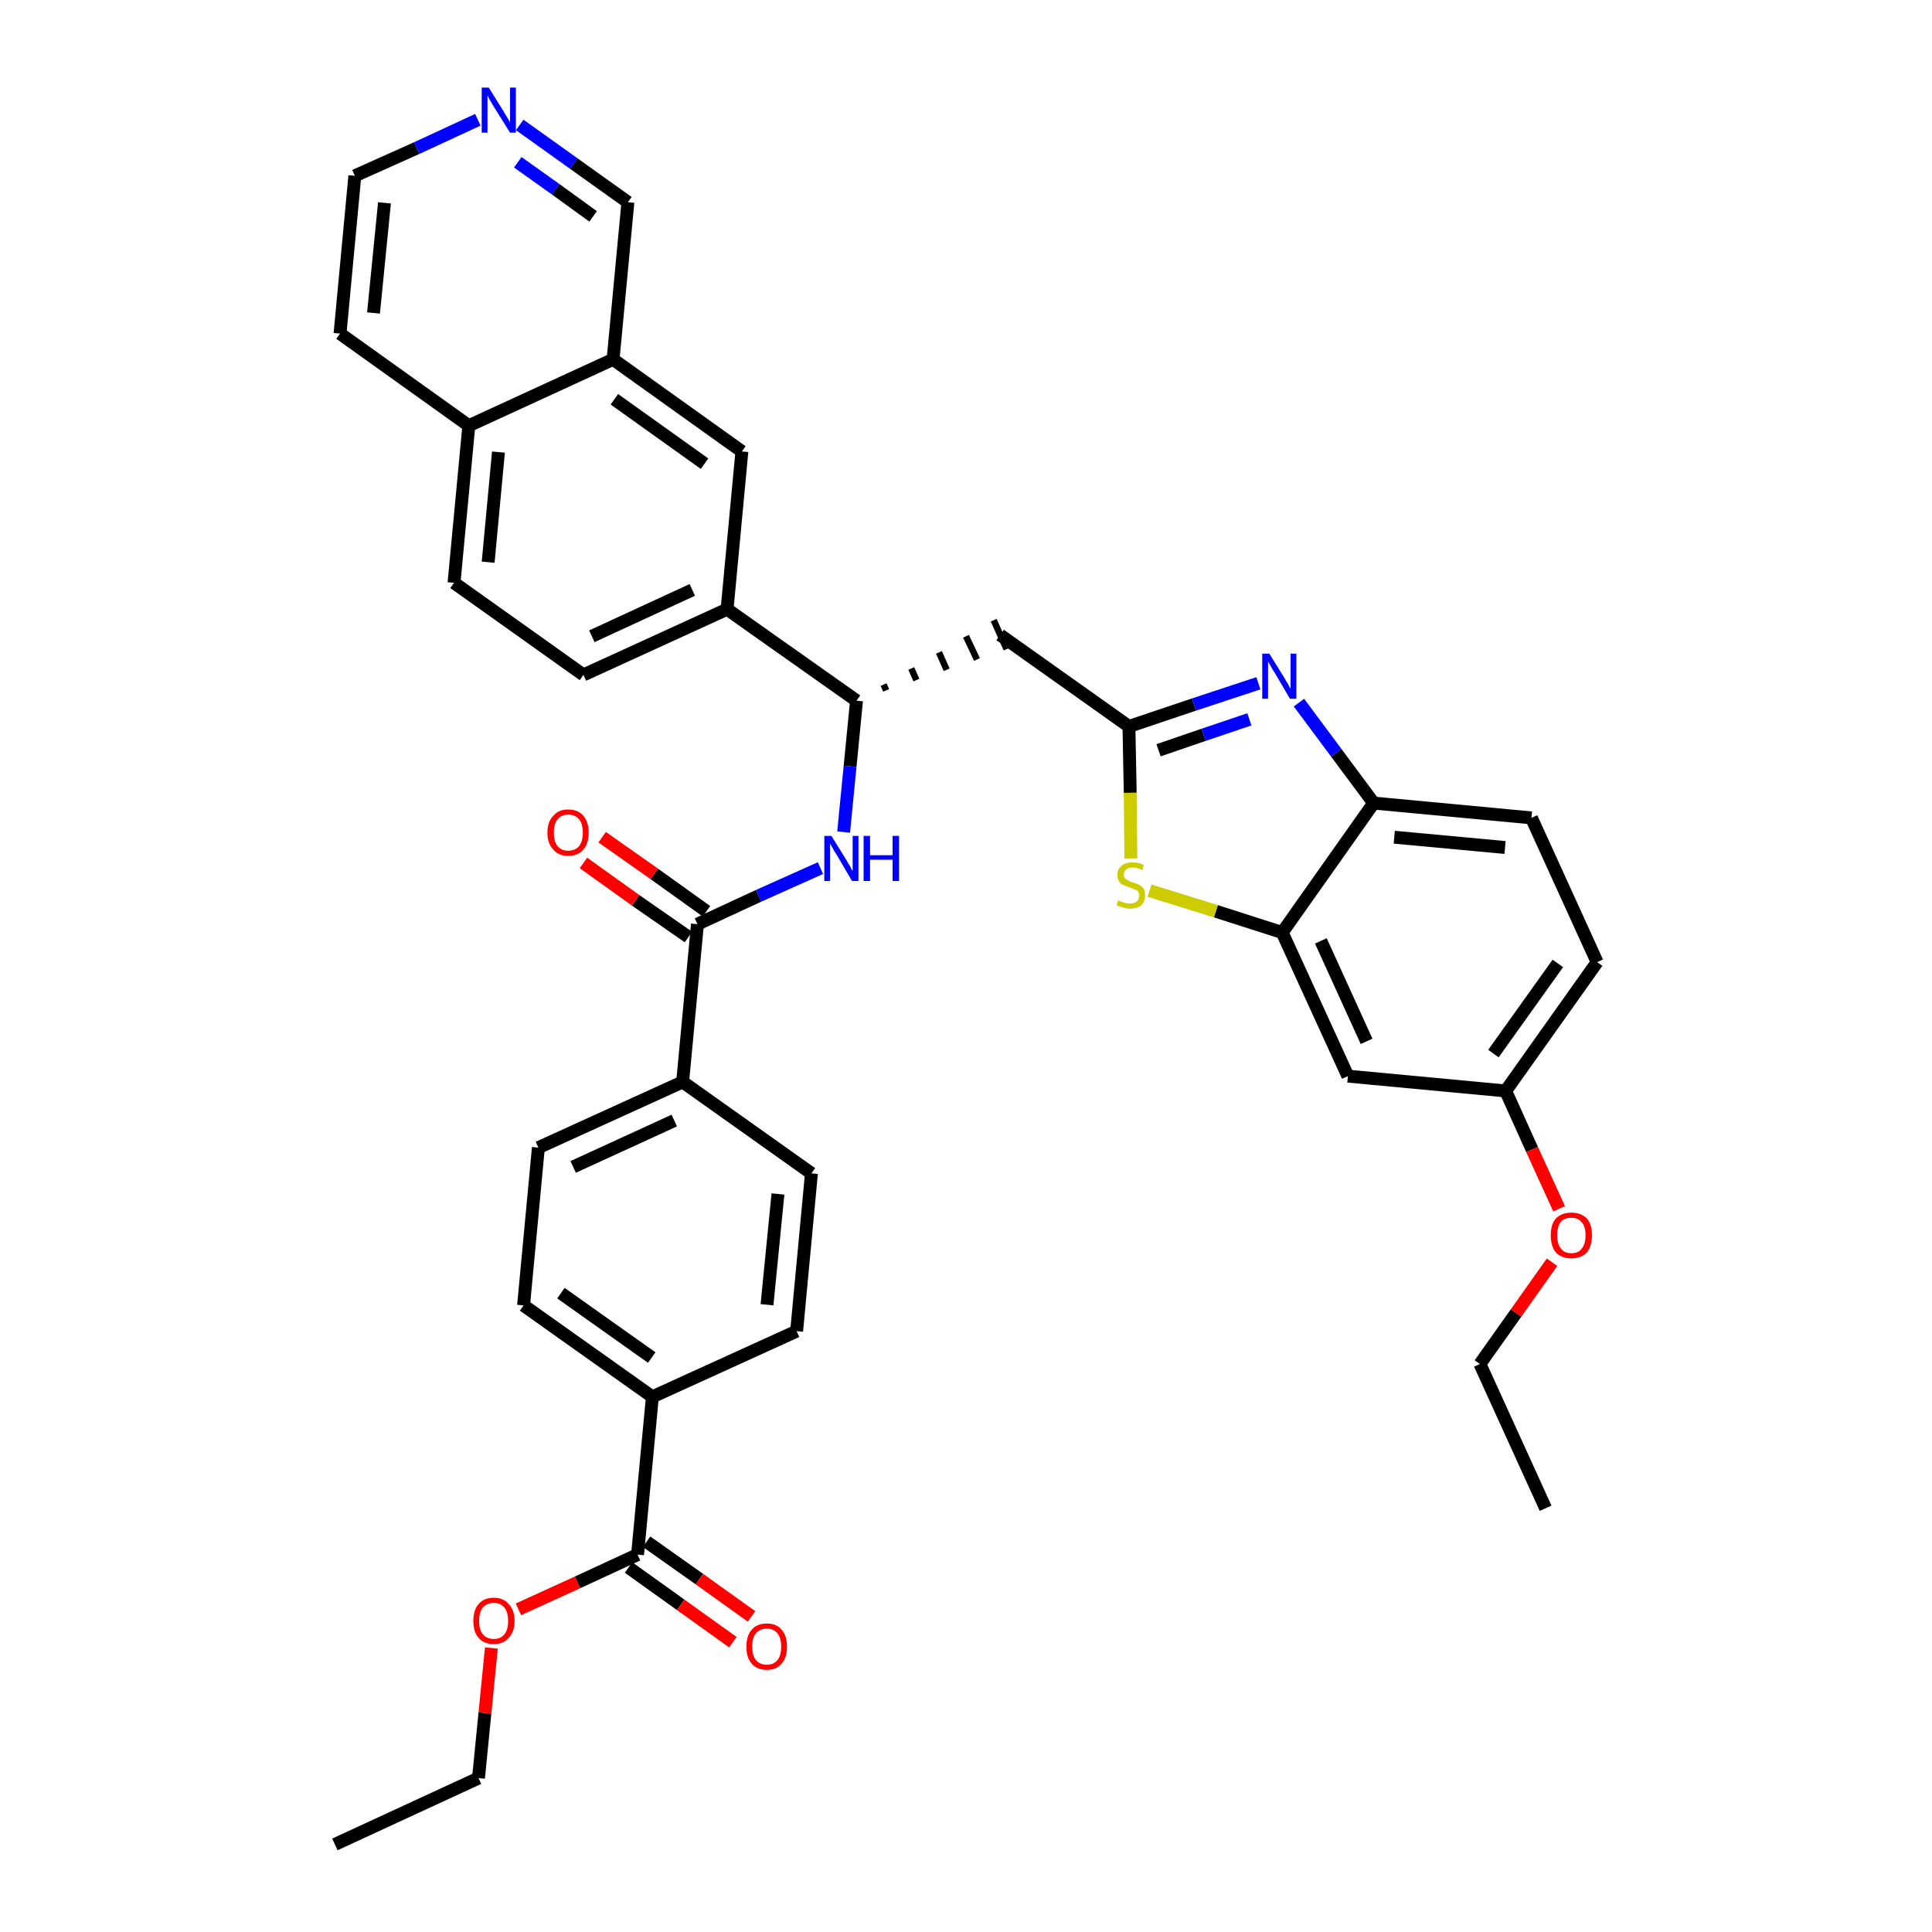 <?xml version='1.0' encoding='iso-8859-1'?>
<svg version='1.1' baseProfile='full'
              xmlns='http://www.w3.org/2000/svg'
                      xmlns:rdkit='http://www.rdkit.org/xml'
                      xmlns:xlink='http://www.w3.org/1999/xlink'
                  xml:space='preserve'
width='300px' height='300px' viewBox='0 0 300 300'>
<!-- END OF HEADER -->
<path class='bond-0 atom-0 atom-1' d='M 52.0,286.4 L 74.3,276.1' style='fill:none;fill-rule:evenodd;stroke:#000000;stroke-width:2.0px;stroke-linecap:butt;stroke-linejoin:miter;stroke-opacity:1' />
<path class='bond-1 atom-1 atom-2' d='M 74.3,276.1 L 75.3,266.0' style='fill:none;fill-rule:evenodd;stroke:#000000;stroke-width:2.0px;stroke-linecap:butt;stroke-linejoin:miter;stroke-opacity:1' />
<path class='bond-1 atom-1 atom-2' d='M 75.3,266.0 L 76.3,255.9' style='fill:none;fill-rule:evenodd;stroke:#FF0000;stroke-width:2.0px;stroke-linecap:butt;stroke-linejoin:miter;stroke-opacity:1' />
<path class='bond-2 atom-2 atom-3' d='M 80.5,249.9 L 89.7,245.7' style='fill:none;fill-rule:evenodd;stroke:#FF0000;stroke-width:2.0px;stroke-linecap:butt;stroke-linejoin:miter;stroke-opacity:1' />
<path class='bond-2 atom-2 atom-3' d='M 89.7,245.7 L 99.0,241.4' style='fill:none;fill-rule:evenodd;stroke:#000000;stroke-width:2.0px;stroke-linecap:butt;stroke-linejoin:miter;stroke-opacity:1' />
<path class='bond-3 atom-3 atom-4' d='M 97.6,243.4 L 105.7,249.2' style='fill:none;fill-rule:evenodd;stroke:#000000;stroke-width:2.0px;stroke-linecap:butt;stroke-linejoin:miter;stroke-opacity:1' />
<path class='bond-3 atom-3 atom-4' d='M 105.7,249.2 L 113.8,255.0' style='fill:none;fill-rule:evenodd;stroke:#FF0000;stroke-width:2.0px;stroke-linecap:butt;stroke-linejoin:miter;stroke-opacity:1' />
<path class='bond-3 atom-3 atom-4' d='M 100.4,239.4 L 108.6,245.2' style='fill:none;fill-rule:evenodd;stroke:#000000;stroke-width:2.0px;stroke-linecap:butt;stroke-linejoin:miter;stroke-opacity:1' />
<path class='bond-3 atom-3 atom-4' d='M 108.6,245.2 L 116.7,251.0' style='fill:none;fill-rule:evenodd;stroke:#FF0000;stroke-width:2.0px;stroke-linecap:butt;stroke-linejoin:miter;stroke-opacity:1' />
<path class='bond-4 atom-3 atom-5' d='M 99.0,241.4 L 101.3,216.9' style='fill:none;fill-rule:evenodd;stroke:#000000;stroke-width:2.0px;stroke-linecap:butt;stroke-linejoin:miter;stroke-opacity:1' />
<path class='bond-5 atom-5 atom-6' d='M 101.3,216.9 L 81.3,202.7' style='fill:none;fill-rule:evenodd;stroke:#000000;stroke-width:2.0px;stroke-linecap:butt;stroke-linejoin:miter;stroke-opacity:1' />
<path class='bond-5 atom-5 atom-6' d='M 101.2,210.8 L 87.1,200.8' style='fill:none;fill-rule:evenodd;stroke:#000000;stroke-width:2.0px;stroke-linecap:butt;stroke-linejoin:miter;stroke-opacity:1' />
<path class='bond-37 atom-37 atom-5' d='M 123.7,206.7 L 101.3,216.9' style='fill:none;fill-rule:evenodd;stroke:#000000;stroke-width:2.0px;stroke-linecap:butt;stroke-linejoin:miter;stroke-opacity:1' />
<path class='bond-6 atom-6 atom-7' d='M 81.3,202.7 L 83.6,178.2' style='fill:none;fill-rule:evenodd;stroke:#000000;stroke-width:2.0px;stroke-linecap:butt;stroke-linejoin:miter;stroke-opacity:1' />
<path class='bond-7 atom-7 atom-8' d='M 83.6,178.2 L 106.0,168.0' style='fill:none;fill-rule:evenodd;stroke:#000000;stroke-width:2.0px;stroke-linecap:butt;stroke-linejoin:miter;stroke-opacity:1' />
<path class='bond-7 atom-7 atom-8' d='M 89.0,181.2 L 104.7,174.0' style='fill:none;fill-rule:evenodd;stroke:#000000;stroke-width:2.0px;stroke-linecap:butt;stroke-linejoin:miter;stroke-opacity:1' />
<path class='bond-8 atom-8 atom-9' d='M 106.0,168.0 L 108.3,143.5' style='fill:none;fill-rule:evenodd;stroke:#000000;stroke-width:2.0px;stroke-linecap:butt;stroke-linejoin:miter;stroke-opacity:1' />
<path class='bond-35 atom-8 atom-36' d='M 106.0,168.0 L 126.0,182.2' style='fill:none;fill-rule:evenodd;stroke:#000000;stroke-width:2.0px;stroke-linecap:butt;stroke-linejoin:miter;stroke-opacity:1' />
<path class='bond-9 atom-9 atom-10' d='M 109.7,141.5 L 101.6,135.7' style='fill:none;fill-rule:evenodd;stroke:#000000;stroke-width:2.0px;stroke-linecap:butt;stroke-linejoin:miter;stroke-opacity:1' />
<path class='bond-9 atom-9 atom-10' d='M 101.6,135.7 L 93.5,130.0' style='fill:none;fill-rule:evenodd;stroke:#FF0000;stroke-width:2.0px;stroke-linecap:butt;stroke-linejoin:miter;stroke-opacity:1' />
<path class='bond-9 atom-9 atom-10' d='M 106.9,145.5 L 98.7,139.8' style='fill:none;fill-rule:evenodd;stroke:#000000;stroke-width:2.0px;stroke-linecap:butt;stroke-linejoin:miter;stroke-opacity:1' />
<path class='bond-9 atom-9 atom-10' d='M 98.7,139.8 L 90.6,134.0' style='fill:none;fill-rule:evenodd;stroke:#FF0000;stroke-width:2.0px;stroke-linecap:butt;stroke-linejoin:miter;stroke-opacity:1' />
<path class='bond-10 atom-9 atom-11' d='M 108.3,143.5 L 117.8,139.1' style='fill:none;fill-rule:evenodd;stroke:#000000;stroke-width:2.0px;stroke-linecap:butt;stroke-linejoin:miter;stroke-opacity:1' />
<path class='bond-10 atom-9 atom-11' d='M 117.8,139.1 L 127.4,134.8' style='fill:none;fill-rule:evenodd;stroke:#0000FF;stroke-width:2.0px;stroke-linecap:butt;stroke-linejoin:miter;stroke-opacity:1' />
<path class='bond-11 atom-11 atom-12' d='M 131.0,129.2 L 132.0,119.0' style='fill:none;fill-rule:evenodd;stroke:#0000FF;stroke-width:2.0px;stroke-linecap:butt;stroke-linejoin:miter;stroke-opacity:1' />
<path class='bond-11 atom-11 atom-12' d='M 132.0,119.0 L 133.0,108.8' style='fill:none;fill-rule:evenodd;stroke:#000000;stroke-width:2.0px;stroke-linecap:butt;stroke-linejoin:miter;stroke-opacity:1' />
<path class='bond-12 atom-12 atom-13' d='M 137.6,107.2 L 137.2,106.3' style='fill:none;fill-rule:evenodd;stroke:#000000;stroke-width:1.0px;stroke-linecap:butt;stroke-linejoin:miter;stroke-opacity:1' />
<path class='bond-12 atom-12 atom-13' d='M 142.3,105.6 L 141.5,103.8' style='fill:none;fill-rule:evenodd;stroke:#000000;stroke-width:1.0px;stroke-linecap:butt;stroke-linejoin:miter;stroke-opacity:1' />
<path class='bond-12 atom-12 atom-13' d='M 147.0,104.0 L 145.8,101.3' style='fill:none;fill-rule:evenodd;stroke:#000000;stroke-width:1.0px;stroke-linecap:butt;stroke-linejoin:miter;stroke-opacity:1' />
<path class='bond-12 atom-12 atom-13' d='M 151.7,102.4 L 150.0,98.8' style='fill:none;fill-rule:evenodd;stroke:#000000;stroke-width:1.0px;stroke-linecap:butt;stroke-linejoin:miter;stroke-opacity:1' />
<path class='bond-12 atom-12 atom-13' d='M 156.3,100.8 L 154.3,96.3' style='fill:none;fill-rule:evenodd;stroke:#000000;stroke-width:1.0px;stroke-linecap:butt;stroke-linejoin:miter;stroke-opacity:1' />
<path class='bond-25 atom-12 atom-26' d='M 133.0,108.8 L 112.9,94.6' style='fill:none;fill-rule:evenodd;stroke:#000000;stroke-width:2.0px;stroke-linecap:butt;stroke-linejoin:miter;stroke-opacity:1' />
<path class='bond-13 atom-13 atom-14' d='M 155.3,98.6 L 175.3,112.8' style='fill:none;fill-rule:evenodd;stroke:#000000;stroke-width:2.0px;stroke-linecap:butt;stroke-linejoin:miter;stroke-opacity:1' />
<path class='bond-14 atom-14 atom-15' d='M 175.3,112.8 L 185.4,109.4' style='fill:none;fill-rule:evenodd;stroke:#000000;stroke-width:2.0px;stroke-linecap:butt;stroke-linejoin:miter;stroke-opacity:1' />
<path class='bond-14 atom-14 atom-15' d='M 185.4,109.4 L 195.4,106.1' style='fill:none;fill-rule:evenodd;stroke:#0000FF;stroke-width:2.0px;stroke-linecap:butt;stroke-linejoin:miter;stroke-opacity:1' />
<path class='bond-14 atom-14 atom-15' d='M 179.9,116.5 L 186.9,114.1' style='fill:none;fill-rule:evenodd;stroke:#000000;stroke-width:2.0px;stroke-linecap:butt;stroke-linejoin:miter;stroke-opacity:1' />
<path class='bond-14 atom-14 atom-15' d='M 186.9,114.1 L 194.0,111.7' style='fill:none;fill-rule:evenodd;stroke:#0000FF;stroke-width:2.0px;stroke-linecap:butt;stroke-linejoin:miter;stroke-opacity:1' />
<path class='bond-38 atom-25 atom-14' d='M 175.6,133.3 L 175.5,123.1' style='fill:none;fill-rule:evenodd;stroke:#CCCC00;stroke-width:2.0px;stroke-linecap:butt;stroke-linejoin:miter;stroke-opacity:1' />
<path class='bond-38 atom-25 atom-14' d='M 175.5,123.1 L 175.3,112.8' style='fill:none;fill-rule:evenodd;stroke:#000000;stroke-width:2.0px;stroke-linecap:butt;stroke-linejoin:miter;stroke-opacity:1' />
<path class='bond-15 atom-15 atom-16' d='M 201.7,109.1 L 207.5,116.9' style='fill:none;fill-rule:evenodd;stroke:#0000FF;stroke-width:2.0px;stroke-linecap:butt;stroke-linejoin:miter;stroke-opacity:1' />
<path class='bond-15 atom-15 atom-16' d='M 207.5,116.9 L 213.3,124.7' style='fill:none;fill-rule:evenodd;stroke:#000000;stroke-width:2.0px;stroke-linecap:butt;stroke-linejoin:miter;stroke-opacity:1' />
<path class='bond-16 atom-16 atom-17' d='M 213.3,124.7 L 237.8,127.0' style='fill:none;fill-rule:evenodd;stroke:#000000;stroke-width:2.0px;stroke-linecap:butt;stroke-linejoin:miter;stroke-opacity:1' />
<path class='bond-16 atom-16 atom-17' d='M 216.5,130.0 L 233.7,131.6' style='fill:none;fill-rule:evenodd;stroke:#000000;stroke-width:2.0px;stroke-linecap:butt;stroke-linejoin:miter;stroke-opacity:1' />
<path class='bond-40 atom-24 atom-16' d='M 199.1,144.8 L 213.3,124.7' style='fill:none;fill-rule:evenodd;stroke:#000000;stroke-width:2.0px;stroke-linecap:butt;stroke-linejoin:miter;stroke-opacity:1' />
<path class='bond-17 atom-17 atom-18' d='M 237.8,127.0 L 248.0,149.4' style='fill:none;fill-rule:evenodd;stroke:#000000;stroke-width:2.0px;stroke-linecap:butt;stroke-linejoin:miter;stroke-opacity:1' />
<path class='bond-18 atom-18 atom-19' d='M 248.0,149.4 L 233.8,169.4' style='fill:none;fill-rule:evenodd;stroke:#000000;stroke-width:2.0px;stroke-linecap:butt;stroke-linejoin:miter;stroke-opacity:1' />
<path class='bond-18 atom-18 atom-19' d='M 241.9,149.6 L 231.9,163.6' style='fill:none;fill-rule:evenodd;stroke:#000000;stroke-width:2.0px;stroke-linecap:butt;stroke-linejoin:miter;stroke-opacity:1' />
<path class='bond-19 atom-19 atom-20' d='M 233.8,169.4 L 237.9,178.5' style='fill:none;fill-rule:evenodd;stroke:#000000;stroke-width:2.0px;stroke-linecap:butt;stroke-linejoin:miter;stroke-opacity:1' />
<path class='bond-19 atom-19 atom-20' d='M 237.9,178.5 L 242.1,187.7' style='fill:none;fill-rule:evenodd;stroke:#FF0000;stroke-width:2.0px;stroke-linecap:butt;stroke-linejoin:miter;stroke-opacity:1' />
<path class='bond-22 atom-19 atom-23' d='M 233.8,169.4 L 209.3,167.1' style='fill:none;fill-rule:evenodd;stroke:#000000;stroke-width:2.0px;stroke-linecap:butt;stroke-linejoin:miter;stroke-opacity:1' />
<path class='bond-20 atom-20 atom-21' d='M 241.0,196.0 L 235.4,203.9' style='fill:none;fill-rule:evenodd;stroke:#FF0000;stroke-width:2.0px;stroke-linecap:butt;stroke-linejoin:miter;stroke-opacity:1' />
<path class='bond-20 atom-20 atom-21' d='M 235.4,203.9 L 229.8,211.8' style='fill:none;fill-rule:evenodd;stroke:#000000;stroke-width:2.0px;stroke-linecap:butt;stroke-linejoin:miter;stroke-opacity:1' />
<path class='bond-21 atom-21 atom-22' d='M 229.8,211.8 L 240.0,234.2' style='fill:none;fill-rule:evenodd;stroke:#000000;stroke-width:2.0px;stroke-linecap:butt;stroke-linejoin:miter;stroke-opacity:1' />
<path class='bond-23 atom-23 atom-24' d='M 209.3,167.1 L 199.1,144.8' style='fill:none;fill-rule:evenodd;stroke:#000000;stroke-width:2.0px;stroke-linecap:butt;stroke-linejoin:miter;stroke-opacity:1' />
<path class='bond-23 atom-23 atom-24' d='M 212.2,161.7 L 205.1,146.1' style='fill:none;fill-rule:evenodd;stroke:#000000;stroke-width:2.0px;stroke-linecap:butt;stroke-linejoin:miter;stroke-opacity:1' />
<path class='bond-24 atom-24 atom-25' d='M 199.1,144.8 L 188.8,141.5' style='fill:none;fill-rule:evenodd;stroke:#000000;stroke-width:2.0px;stroke-linecap:butt;stroke-linejoin:miter;stroke-opacity:1' />
<path class='bond-24 atom-24 atom-25' d='M 188.8,141.5 L 178.5,138.3' style='fill:none;fill-rule:evenodd;stroke:#CCCC00;stroke-width:2.0px;stroke-linecap:butt;stroke-linejoin:miter;stroke-opacity:1' />
<path class='bond-26 atom-26 atom-27' d='M 112.9,94.6 L 90.6,104.8' style='fill:none;fill-rule:evenodd;stroke:#000000;stroke-width:2.0px;stroke-linecap:butt;stroke-linejoin:miter;stroke-opacity:1' />
<path class='bond-26 atom-26 atom-27' d='M 107.5,91.6 L 91.9,98.8' style='fill:none;fill-rule:evenodd;stroke:#000000;stroke-width:2.0px;stroke-linecap:butt;stroke-linejoin:miter;stroke-opacity:1' />
<path class='bond-39 atom-35 atom-26' d='M 115.2,70.1 L 112.9,94.6' style='fill:none;fill-rule:evenodd;stroke:#000000;stroke-width:2.0px;stroke-linecap:butt;stroke-linejoin:miter;stroke-opacity:1' />
<path class='bond-27 atom-27 atom-28' d='M 90.6,104.8 L 70.5,90.5' style='fill:none;fill-rule:evenodd;stroke:#000000;stroke-width:2.0px;stroke-linecap:butt;stroke-linejoin:miter;stroke-opacity:1' />
<path class='bond-28 atom-28 atom-29' d='M 70.5,90.5 L 72.8,66.1' style='fill:none;fill-rule:evenodd;stroke:#000000;stroke-width:2.0px;stroke-linecap:butt;stroke-linejoin:miter;stroke-opacity:1' />
<path class='bond-28 atom-28 atom-29' d='M 75.8,87.3 L 77.4,70.2' style='fill:none;fill-rule:evenodd;stroke:#000000;stroke-width:2.0px;stroke-linecap:butt;stroke-linejoin:miter;stroke-opacity:1' />
<path class='bond-29 atom-29 atom-30' d='M 72.8,66.1 L 52.8,51.8' style='fill:none;fill-rule:evenodd;stroke:#000000;stroke-width:2.0px;stroke-linecap:butt;stroke-linejoin:miter;stroke-opacity:1' />
<path class='bond-41 atom-34 atom-29' d='M 95.2,55.8 L 72.8,66.1' style='fill:none;fill-rule:evenodd;stroke:#000000;stroke-width:2.0px;stroke-linecap:butt;stroke-linejoin:miter;stroke-opacity:1' />
<path class='bond-30 atom-30 atom-31' d='M 52.8,51.8 L 55.1,27.3' style='fill:none;fill-rule:evenodd;stroke:#000000;stroke-width:2.0px;stroke-linecap:butt;stroke-linejoin:miter;stroke-opacity:1' />
<path class='bond-30 atom-30 atom-31' d='M 58.0,48.6 L 59.7,31.5' style='fill:none;fill-rule:evenodd;stroke:#000000;stroke-width:2.0px;stroke-linecap:butt;stroke-linejoin:miter;stroke-opacity:1' />
<path class='bond-31 atom-31 atom-32' d='M 55.1,27.3 L 64.7,23.0' style='fill:none;fill-rule:evenodd;stroke:#000000;stroke-width:2.0px;stroke-linecap:butt;stroke-linejoin:miter;stroke-opacity:1' />
<path class='bond-31 atom-31 atom-32' d='M 64.7,23.0 L 74.2,18.6' style='fill:none;fill-rule:evenodd;stroke:#0000FF;stroke-width:2.0px;stroke-linecap:butt;stroke-linejoin:miter;stroke-opacity:1' />
<path class='bond-32 atom-32 atom-33' d='M 80.7,19.4 L 89.1,25.4' style='fill:none;fill-rule:evenodd;stroke:#0000FF;stroke-width:2.0px;stroke-linecap:butt;stroke-linejoin:miter;stroke-opacity:1' />
<path class='bond-32 atom-32 atom-33' d='M 89.1,25.4 L 97.5,31.4' style='fill:none;fill-rule:evenodd;stroke:#000000;stroke-width:2.0px;stroke-linecap:butt;stroke-linejoin:miter;stroke-opacity:1' />
<path class='bond-32 atom-32 atom-33' d='M 80.4,25.2 L 86.3,29.4' style='fill:none;fill-rule:evenodd;stroke:#0000FF;stroke-width:2.0px;stroke-linecap:butt;stroke-linejoin:miter;stroke-opacity:1' />
<path class='bond-32 atom-32 atom-33' d='M 86.3,29.4 L 92.1,33.6' style='fill:none;fill-rule:evenodd;stroke:#000000;stroke-width:2.0px;stroke-linecap:butt;stroke-linejoin:miter;stroke-opacity:1' />
<path class='bond-33 atom-33 atom-34' d='M 97.5,31.4 L 95.2,55.8' style='fill:none;fill-rule:evenodd;stroke:#000000;stroke-width:2.0px;stroke-linecap:butt;stroke-linejoin:miter;stroke-opacity:1' />
<path class='bond-34 atom-34 atom-35' d='M 95.2,55.8 L 115.2,70.1' style='fill:none;fill-rule:evenodd;stroke:#000000;stroke-width:2.0px;stroke-linecap:butt;stroke-linejoin:miter;stroke-opacity:1' />
<path class='bond-34 atom-34 atom-35' d='M 95.4,62.0 L 109.4,72.0' style='fill:none;fill-rule:evenodd;stroke:#000000;stroke-width:2.0px;stroke-linecap:butt;stroke-linejoin:miter;stroke-opacity:1' />
<path class='bond-36 atom-36 atom-37' d='M 126.0,182.2 L 123.7,206.7' style='fill:none;fill-rule:evenodd;stroke:#000000;stroke-width:2.0px;stroke-linecap:butt;stroke-linejoin:miter;stroke-opacity:1' />
<path class='bond-36 atom-36 atom-37' d='M 120.8,185.4 L 119.1,202.6' style='fill:none;fill-rule:evenodd;stroke:#000000;stroke-width:2.0px;stroke-linecap:butt;stroke-linejoin:miter;stroke-opacity:1' />
<path  class='atom-2' d='M 73.5 251.7
Q 73.5 250.0, 74.3 249.1
Q 75.1 248.1, 76.7 248.1
Q 78.2 248.1, 79.0 249.1
Q 79.9 250.0, 79.9 251.7
Q 79.9 253.4, 79.0 254.3
Q 78.2 255.3, 76.7 255.3
Q 75.1 255.3, 74.3 254.3
Q 73.5 253.4, 73.5 251.7
M 76.7 254.5
Q 77.7 254.5, 78.3 253.8
Q 78.9 253.1, 78.9 251.7
Q 78.9 250.3, 78.3 249.6
Q 77.7 248.9, 76.7 248.9
Q 75.6 248.9, 75.0 249.6
Q 74.4 250.3, 74.4 251.7
Q 74.4 253.1, 75.0 253.8
Q 75.6 254.5, 76.7 254.5
' fill='#FF0000'/>
<path  class='atom-4' d='M 115.9 255.7
Q 115.9 254.0, 116.7 253.1
Q 117.5 252.1, 119.1 252.1
Q 120.6 252.1, 121.4 253.1
Q 122.2 254.0, 122.2 255.7
Q 122.2 257.4, 121.4 258.3
Q 120.6 259.3, 119.1 259.3
Q 117.5 259.3, 116.7 258.3
Q 115.9 257.4, 115.9 255.7
M 119.1 258.5
Q 120.1 258.5, 120.7 257.8
Q 121.3 257.1, 121.3 255.7
Q 121.3 254.3, 120.7 253.6
Q 120.1 252.9, 119.1 252.9
Q 118.0 252.9, 117.4 253.6
Q 116.8 254.3, 116.8 255.7
Q 116.8 257.1, 117.4 257.8
Q 118.0 258.5, 119.1 258.5
' fill='#FF0000'/>
<path  class='atom-10' d='M 85.0 129.3
Q 85.0 127.6, 85.9 126.7
Q 86.7 125.7, 88.2 125.7
Q 89.8 125.7, 90.6 126.7
Q 91.4 127.6, 91.4 129.3
Q 91.4 131.0, 90.6 131.9
Q 89.8 132.9, 88.2 132.9
Q 86.7 132.9, 85.9 131.9
Q 85.0 131.0, 85.0 129.3
M 88.2 132.1
Q 89.3 132.1, 89.9 131.4
Q 90.5 130.7, 90.5 129.3
Q 90.5 127.9, 89.9 127.2
Q 89.3 126.5, 88.2 126.5
Q 87.2 126.5, 86.6 127.2
Q 86.0 127.9, 86.0 129.3
Q 86.0 130.7, 86.6 131.4
Q 87.2 132.1, 88.2 132.1
' fill='#FF0000'/>
<path  class='atom-11' d='M 129.1 129.8
L 131.4 133.5
Q 131.6 133.9, 132.0 134.5
Q 132.3 135.2, 132.4 135.2
L 132.4 129.8
L 133.3 129.8
L 133.3 136.8
L 132.3 136.8
L 129.9 132.7
Q 129.6 132.3, 129.3 131.7
Q 129.0 131.2, 128.9 131.0
L 128.9 136.8
L 128.0 136.8
L 128.0 129.8
L 129.1 129.8
' fill='#0000FF'/>
<path  class='atom-11' d='M 134.1 129.8
L 135.1 129.8
L 135.1 132.8
L 138.6 132.8
L 138.6 129.8
L 139.6 129.8
L 139.6 136.8
L 138.6 136.8
L 138.6 133.5
L 135.1 133.5
L 135.1 136.8
L 134.1 136.8
L 134.1 129.8
' fill='#0000FF'/>
<path  class='atom-15' d='M 197.1 101.5
L 199.4 105.2
Q 199.6 105.6, 200.0 106.2
Q 200.3 106.9, 200.4 106.9
L 200.4 101.5
L 201.3 101.5
L 201.3 108.5
L 200.3 108.5
L 197.9 104.4
Q 197.6 104.0, 197.3 103.4
Q 197.0 102.9, 196.9 102.7
L 196.9 108.5
L 196.0 108.5
L 196.0 101.5
L 197.1 101.5
' fill='#0000FF'/>
<path  class='atom-20' d='M 240.8 191.8
Q 240.8 190.1, 241.6 189.2
Q 242.5 188.3, 244.0 188.3
Q 245.5 188.3, 246.4 189.2
Q 247.2 190.1, 247.2 191.8
Q 247.2 193.5, 246.4 194.5
Q 245.5 195.4, 244.0 195.4
Q 242.5 195.4, 241.6 194.5
Q 240.8 193.5, 240.8 191.8
M 244.0 194.6
Q 245.1 194.6, 245.6 193.9
Q 246.2 193.2, 246.2 191.8
Q 246.2 190.4, 245.6 189.8
Q 245.1 189.1, 244.0 189.1
Q 242.9 189.1, 242.4 189.7
Q 241.8 190.4, 241.8 191.8
Q 241.8 193.2, 242.4 193.9
Q 242.9 194.6, 244.0 194.6
' fill='#FF0000'/>
<path  class='atom-25' d='M 173.6 139.8
Q 173.7 139.8, 174.0 140.0
Q 174.4 140.1, 174.7 140.2
Q 175.1 140.3, 175.4 140.3
Q 176.1 140.3, 176.5 140.0
Q 176.9 139.6, 176.9 139.1
Q 176.9 138.7, 176.7 138.4
Q 176.5 138.2, 176.2 138.1
Q 175.9 138.0, 175.4 137.8
Q 174.8 137.6, 174.4 137.4
Q 174.0 137.3, 173.8 136.9
Q 173.5 136.5, 173.5 135.9
Q 173.5 135.0, 174.1 134.5
Q 174.7 133.9, 175.9 133.9
Q 176.7 133.9, 177.6 134.3
L 177.4 135.1
Q 176.5 134.7, 175.9 134.7
Q 175.2 134.7, 174.9 135.0
Q 174.5 135.3, 174.5 135.8
Q 174.5 136.1, 174.7 136.4
Q 174.9 136.6, 175.2 136.7
Q 175.4 136.9, 175.9 137.0
Q 176.5 137.2, 176.9 137.4
Q 177.3 137.6, 177.6 138.0
Q 177.8 138.4, 177.8 139.1
Q 177.8 140.0, 177.2 140.6
Q 176.5 141.1, 175.5 141.1
Q 174.9 141.1, 174.4 140.9
Q 173.9 140.8, 173.4 140.6
L 173.6 139.8
' fill='#CCCC00'/>
<path  class='atom-32' d='M 75.9 13.6
L 78.2 17.3
Q 78.4 17.7, 78.8 18.3
Q 79.2 19.0, 79.2 19.0
L 79.2 13.6
L 80.1 13.6
L 80.1 20.6
L 79.2 20.6
L 76.7 16.6
Q 76.4 16.1, 76.1 15.6
Q 75.8 15.0, 75.7 14.8
L 75.7 20.6
L 74.8 20.6
L 74.8 13.6
L 75.9 13.6
' fill='#0000FF'/>
</svg>
